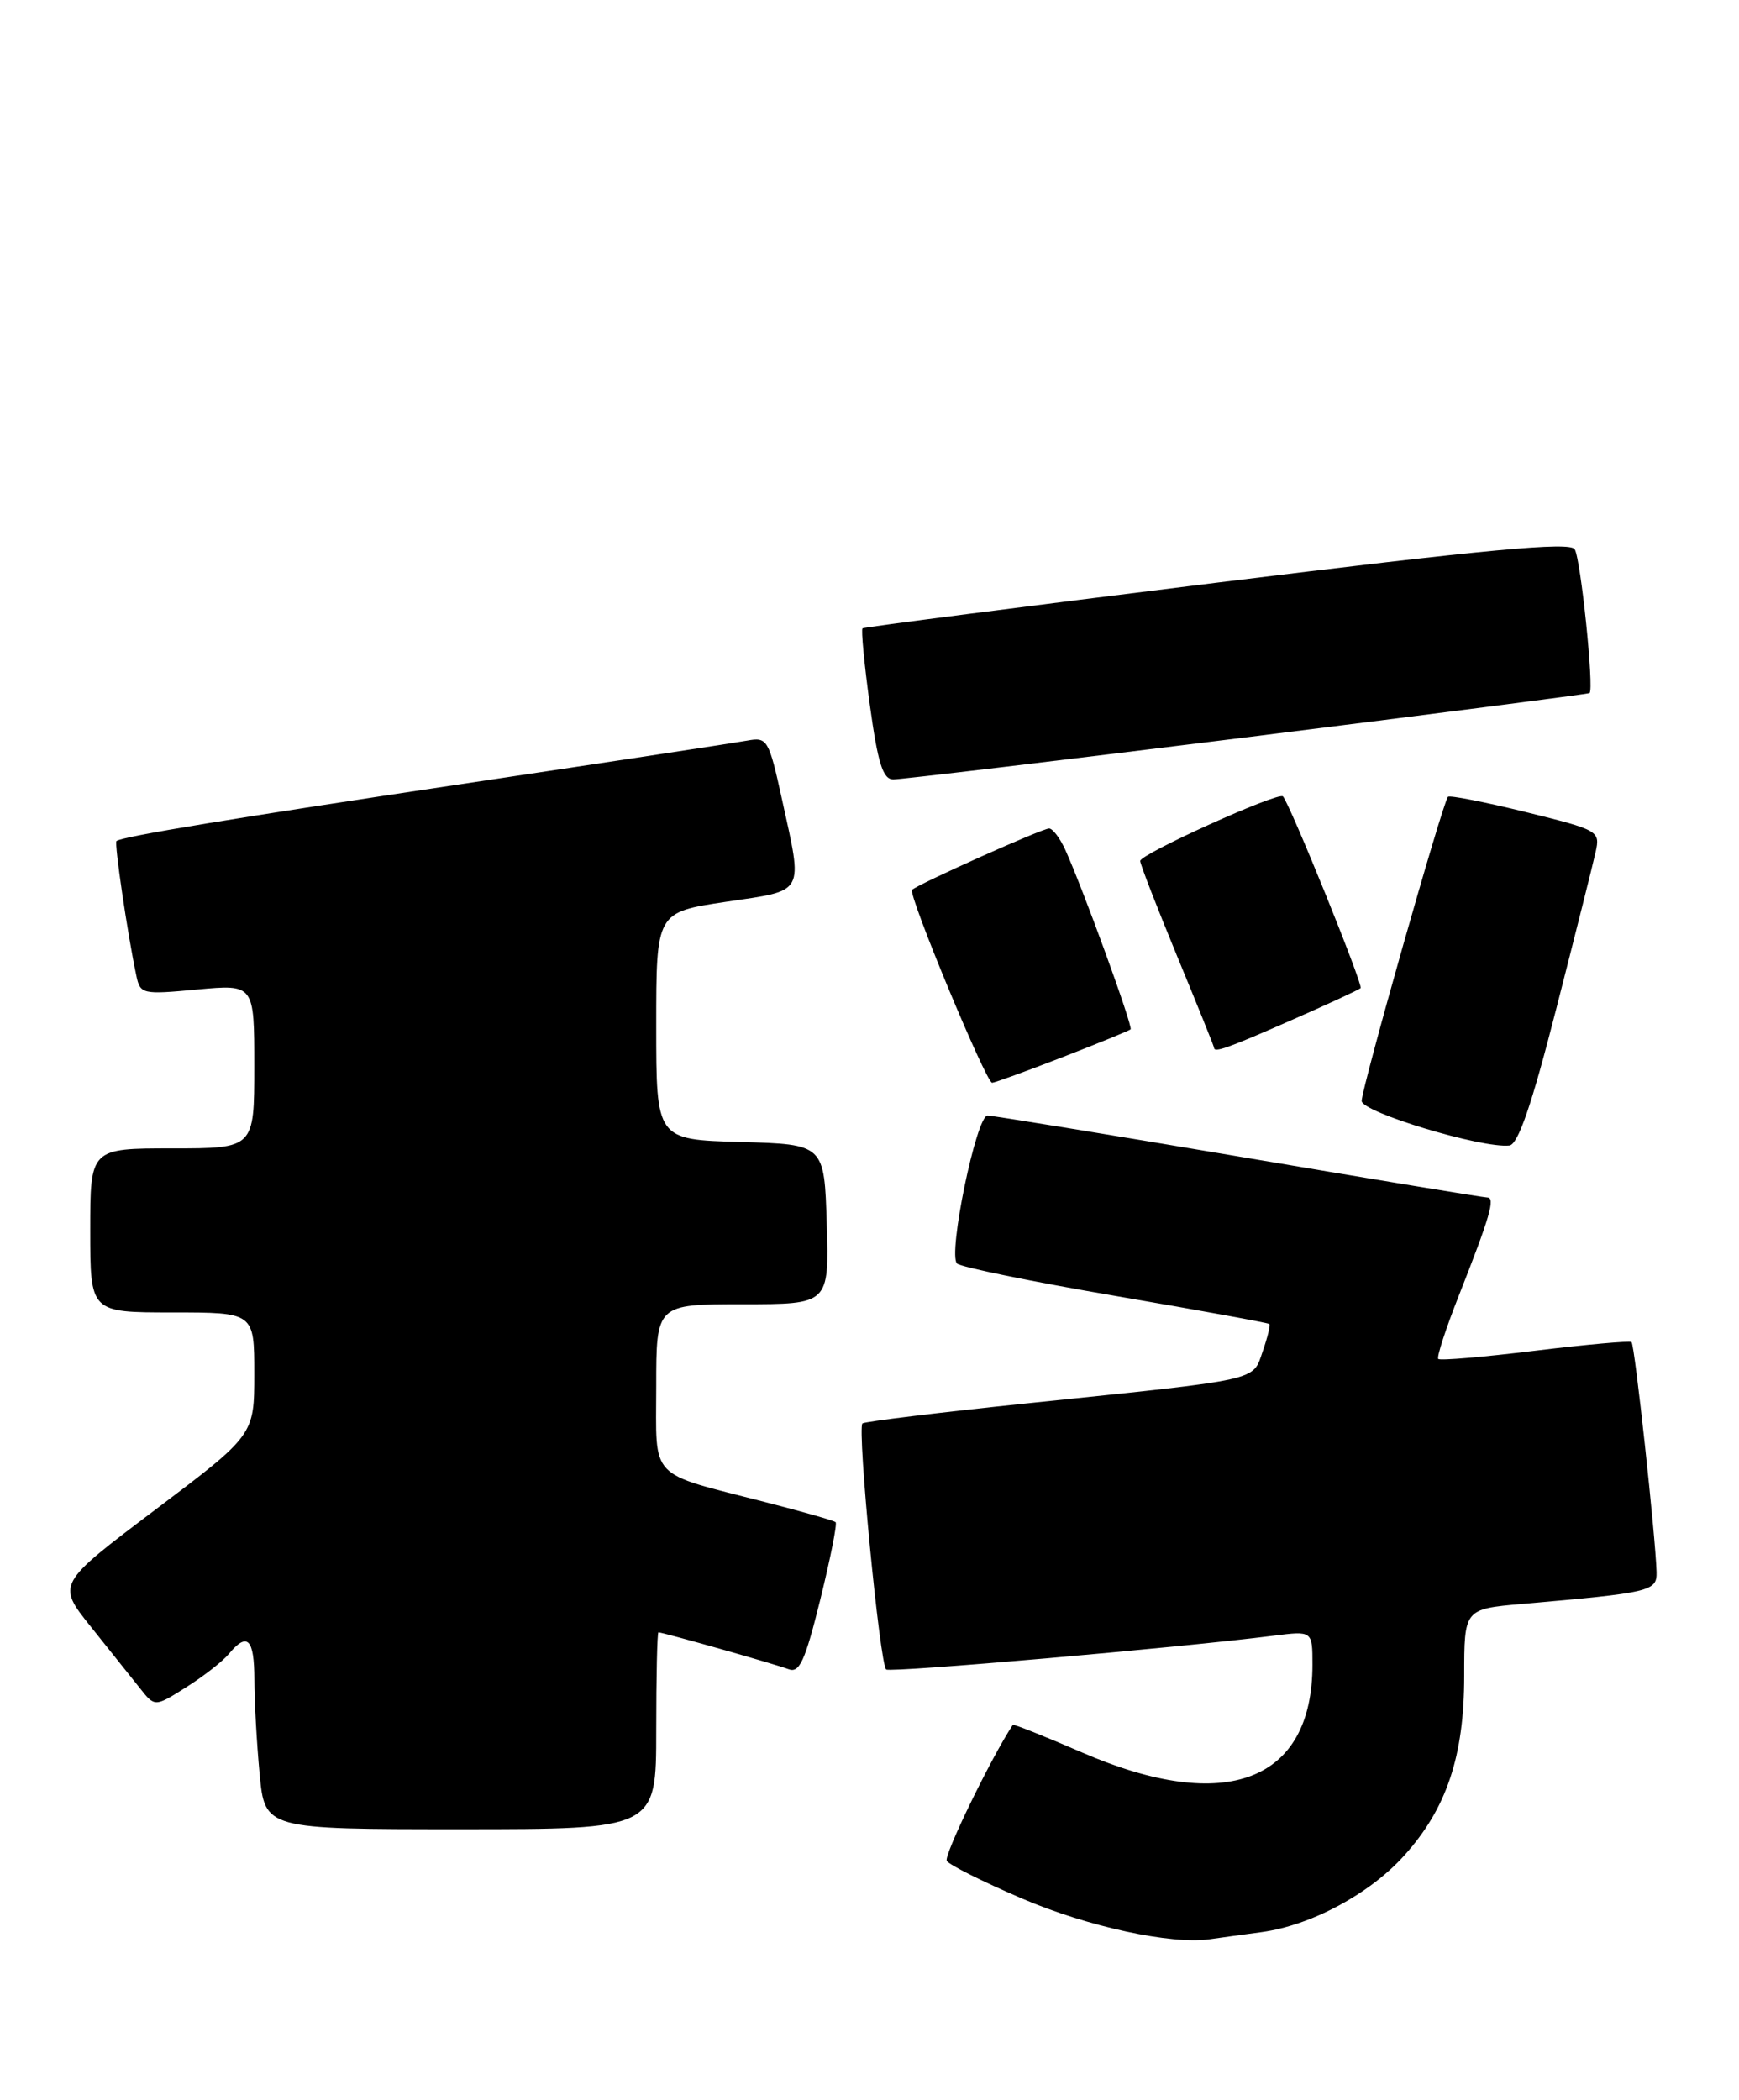<?xml version="1.0" encoding="UTF-8" standalone="no"?>
<!DOCTYPE svg PUBLIC "-//W3C//DTD SVG 1.1//EN" "http://www.w3.org/Graphics/SVG/1.1/DTD/svg11.dtd" >
<svg xmlns="http://www.w3.org/2000/svg" xmlns:xlink="http://www.w3.org/1999/xlink" version="1.1" viewBox="0 0 212 256">
 <g >
 <path fill="currentColor"
d=" M 153.83 235.54 C 159.83 234.72 166.96 230.90 171.17 226.23 C 176.36 220.49 178.50 214.08 178.50 204.33 C 178.50 196.16 178.50 196.16 185.50 195.54 C 201.25 194.17 202.00 193.99 201.95 191.66 C 201.84 187.43 199.29 163.96 198.90 163.62 C 198.68 163.43 193.38 163.91 187.12 164.67 C 180.86 165.44 175.56 165.89 175.34 165.67 C 175.12 165.46 176.26 161.96 177.87 157.89 C 181.64 148.33 182.32 146.00 181.32 145.99 C 180.87 145.99 167.23 143.74 151.00 140.99 C 134.78 138.25 121.00 136.00 120.39 136.00 C 119.02 136.00 115.53 152.94 116.67 154.04 C 117.13 154.47 125.82 156.25 135.99 157.99 C 146.16 159.73 154.60 161.27 154.75 161.41 C 154.89 161.56 154.52 163.06 153.93 164.76 C 152.67 168.39 153.98 168.10 125.52 171.05 C 114.53 172.19 105.36 173.31 105.14 173.53 C 104.48 174.19 107.27 203.05 108.04 203.53 C 108.69 203.93 143.78 200.87 155.25 199.41 C 160.00 198.81 160.00 198.81 160.00 202.94 C 160.00 217.18 149.46 221.23 132.02 213.69 C 127.40 211.69 123.55 210.15 123.47 210.28 C 120.83 214.26 115.02 226.23 115.42 226.86 C 115.72 227.35 119.83 229.41 124.57 231.44 C 132.55 234.87 142.77 237.09 147.50 236.41 C 148.60 236.25 151.45 235.86 153.83 235.54 Z  M 80.00 211.00 C 80.00 204.40 80.12 199.00 80.27 199.00 C 80.82 199.00 94.56 202.89 96.12 203.49 C 97.46 204.01 98.14 202.52 100.00 195.01 C 101.23 190.01 102.08 185.76 101.87 185.57 C 101.67 185.38 97.85 184.29 93.40 183.15 C 78.88 179.41 80.00 180.60 80.00 169.02 C 80.00 159.00 80.00 159.00 90.54 159.00 C 101.07 159.00 101.07 159.00 100.79 149.25 C 100.50 139.50 100.50 139.50 90.25 139.22 C 80.00 138.93 80.00 138.93 80.00 125.07 C 80.00 111.21 80.00 111.21 88.50 109.94 C 98.27 108.49 97.90 109.16 95.33 97.44 C 93.72 90.12 93.55 89.84 91.08 90.29 C 89.66 90.55 74.55 92.85 57.50 95.40 C 28.47 99.74 14.91 101.97 14.20 102.53 C 13.91 102.75 15.54 113.84 16.61 118.89 C 17.09 121.21 17.31 121.26 24.05 120.63 C 31.00 119.99 31.00 119.99 31.00 129.99 C 31.00 140.00 31.00 140.00 21.00 140.00 C 11.00 140.00 11.00 140.00 11.00 150.00 C 11.00 160.00 11.00 160.00 21.00 160.00 C 31.00 160.00 31.00 160.00 31.00 167.47 C 31.00 174.94 31.00 174.94 18.96 184.03 C 6.92 193.12 6.92 193.12 11.07 198.31 C 13.35 201.16 16.04 204.54 17.05 205.80 C 18.87 208.11 18.87 208.11 22.70 205.69 C 24.81 204.36 27.14 202.54 27.89 201.64 C 30.15 198.91 31.00 199.76 31.01 204.75 C 31.01 207.36 31.30 212.54 31.65 216.25 C 32.29 223.00 32.29 223.00 56.14 223.00 C 80.00 223.00 80.00 223.00 80.00 211.00 Z  M 189.72 122.99 C 192.04 113.92 194.20 105.32 194.52 103.87 C 195.09 101.30 194.91 101.20 186.01 99.00 C 181.01 97.77 176.74 96.93 176.52 97.14 C 175.90 97.76 166.00 132.65 166.00 134.21 C 166.00 135.59 180.63 140.01 184.00 139.65 C 185.07 139.53 186.71 134.77 189.72 122.99 Z  M 129.50 128.89 C 133.90 127.19 137.65 125.65 137.83 125.49 C 138.15 125.18 132.03 108.35 129.85 103.56 C 129.20 102.15 128.33 101.00 127.89 101.00 C 127.05 101.00 111.87 107.80 111.19 108.48 C 110.66 109.00 120.21 132.00 120.95 132.00 C 121.25 131.99 125.10 130.60 129.50 128.89 Z  M 157.34 124.41 C 161.83 122.44 165.67 120.66 165.87 120.46 C 166.22 120.12 157.25 97.99 156.40 97.09 C 155.84 96.50 139.00 104.12 139.00 104.96 C 139.00 105.35 141.03 110.57 143.50 116.56 C 145.97 122.54 148.00 127.57 148.00 127.72 C 148.00 128.38 149.63 127.80 157.34 124.41 Z  M 152.00 89.88 C 174.82 87.03 193.63 84.61 193.78 84.49 C 194.35 84.04 192.71 68.14 191.97 66.96 C 191.39 66.02 181.32 66.96 148.36 71.03 C 124.79 73.95 105.34 76.45 105.15 76.60 C 104.96 76.74 105.36 80.94 106.04 85.93 C 107.02 93.06 107.63 95.00 108.89 95.02 C 109.78 95.03 129.18 92.72 152.00 89.88 Z "/>
</g>
</svg>